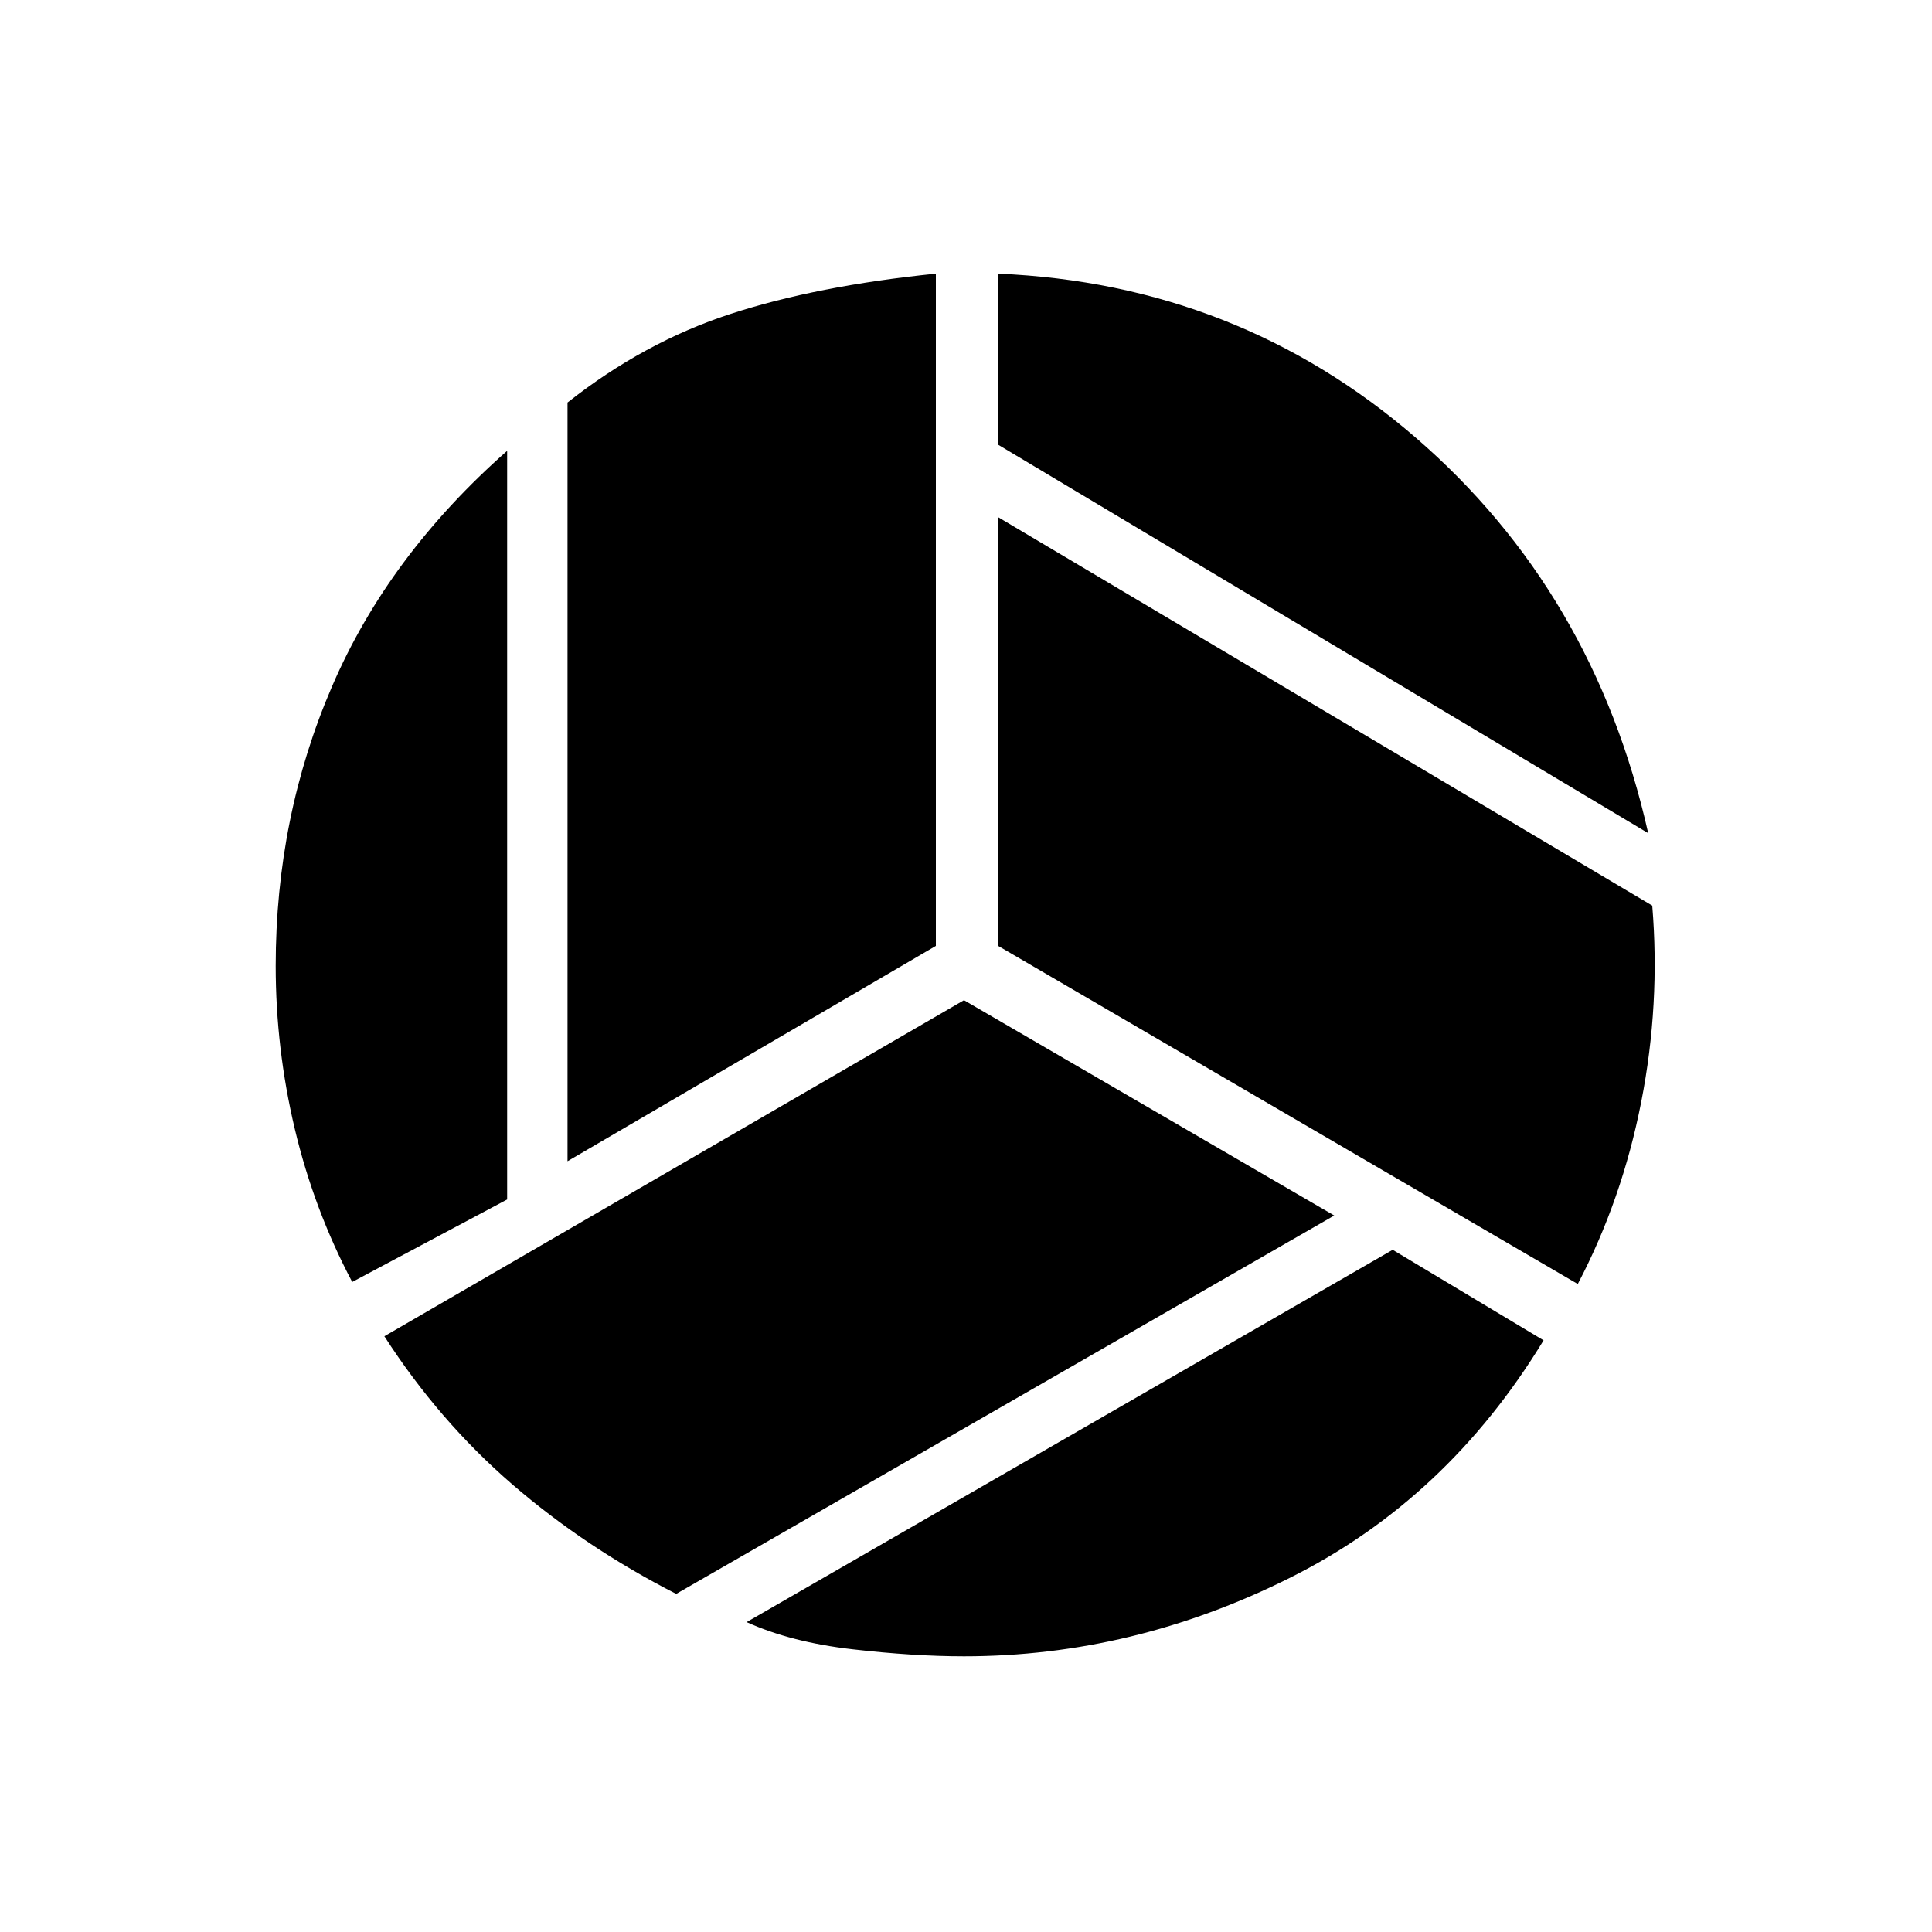 <svg xmlns="http://www.w3.org/2000/svg" height="20" width="20"><path d="M17.062 8.625 10.333 4.604V2.833Q12.812 2.938 14.656 4.531Q16.5 6.125 17.062 8.625ZM5.875 12.021V4.167Q6.667 3.542 7.562 3.25Q8.458 2.958 9.688 2.833V9.792ZM3.646 13.271Q3.25 12.521 3.052 11.688Q2.854 10.854 2.854 10Q2.854 8.458 3.438 7.104Q4.021 5.75 5.25 4.667V12.417ZM7 16.5Q6.062 16.021 5.302 15.365Q4.542 14.708 3.979 13.833L9.979 10.354L13.812 12.583ZM9.979 17.146Q9.458 17.146 8.823 17.073Q8.188 17 7.729 16.792L14.417 12.938L15.979 13.875Q14.979 15.521 13.354 16.333Q11.729 17.146 9.979 17.146ZM16.333 13.292 10.333 9.792V5.354L17.104 9.375Q17.188 10.396 16.99 11.406Q16.792 12.417 16.333 13.292Z"/></svg>